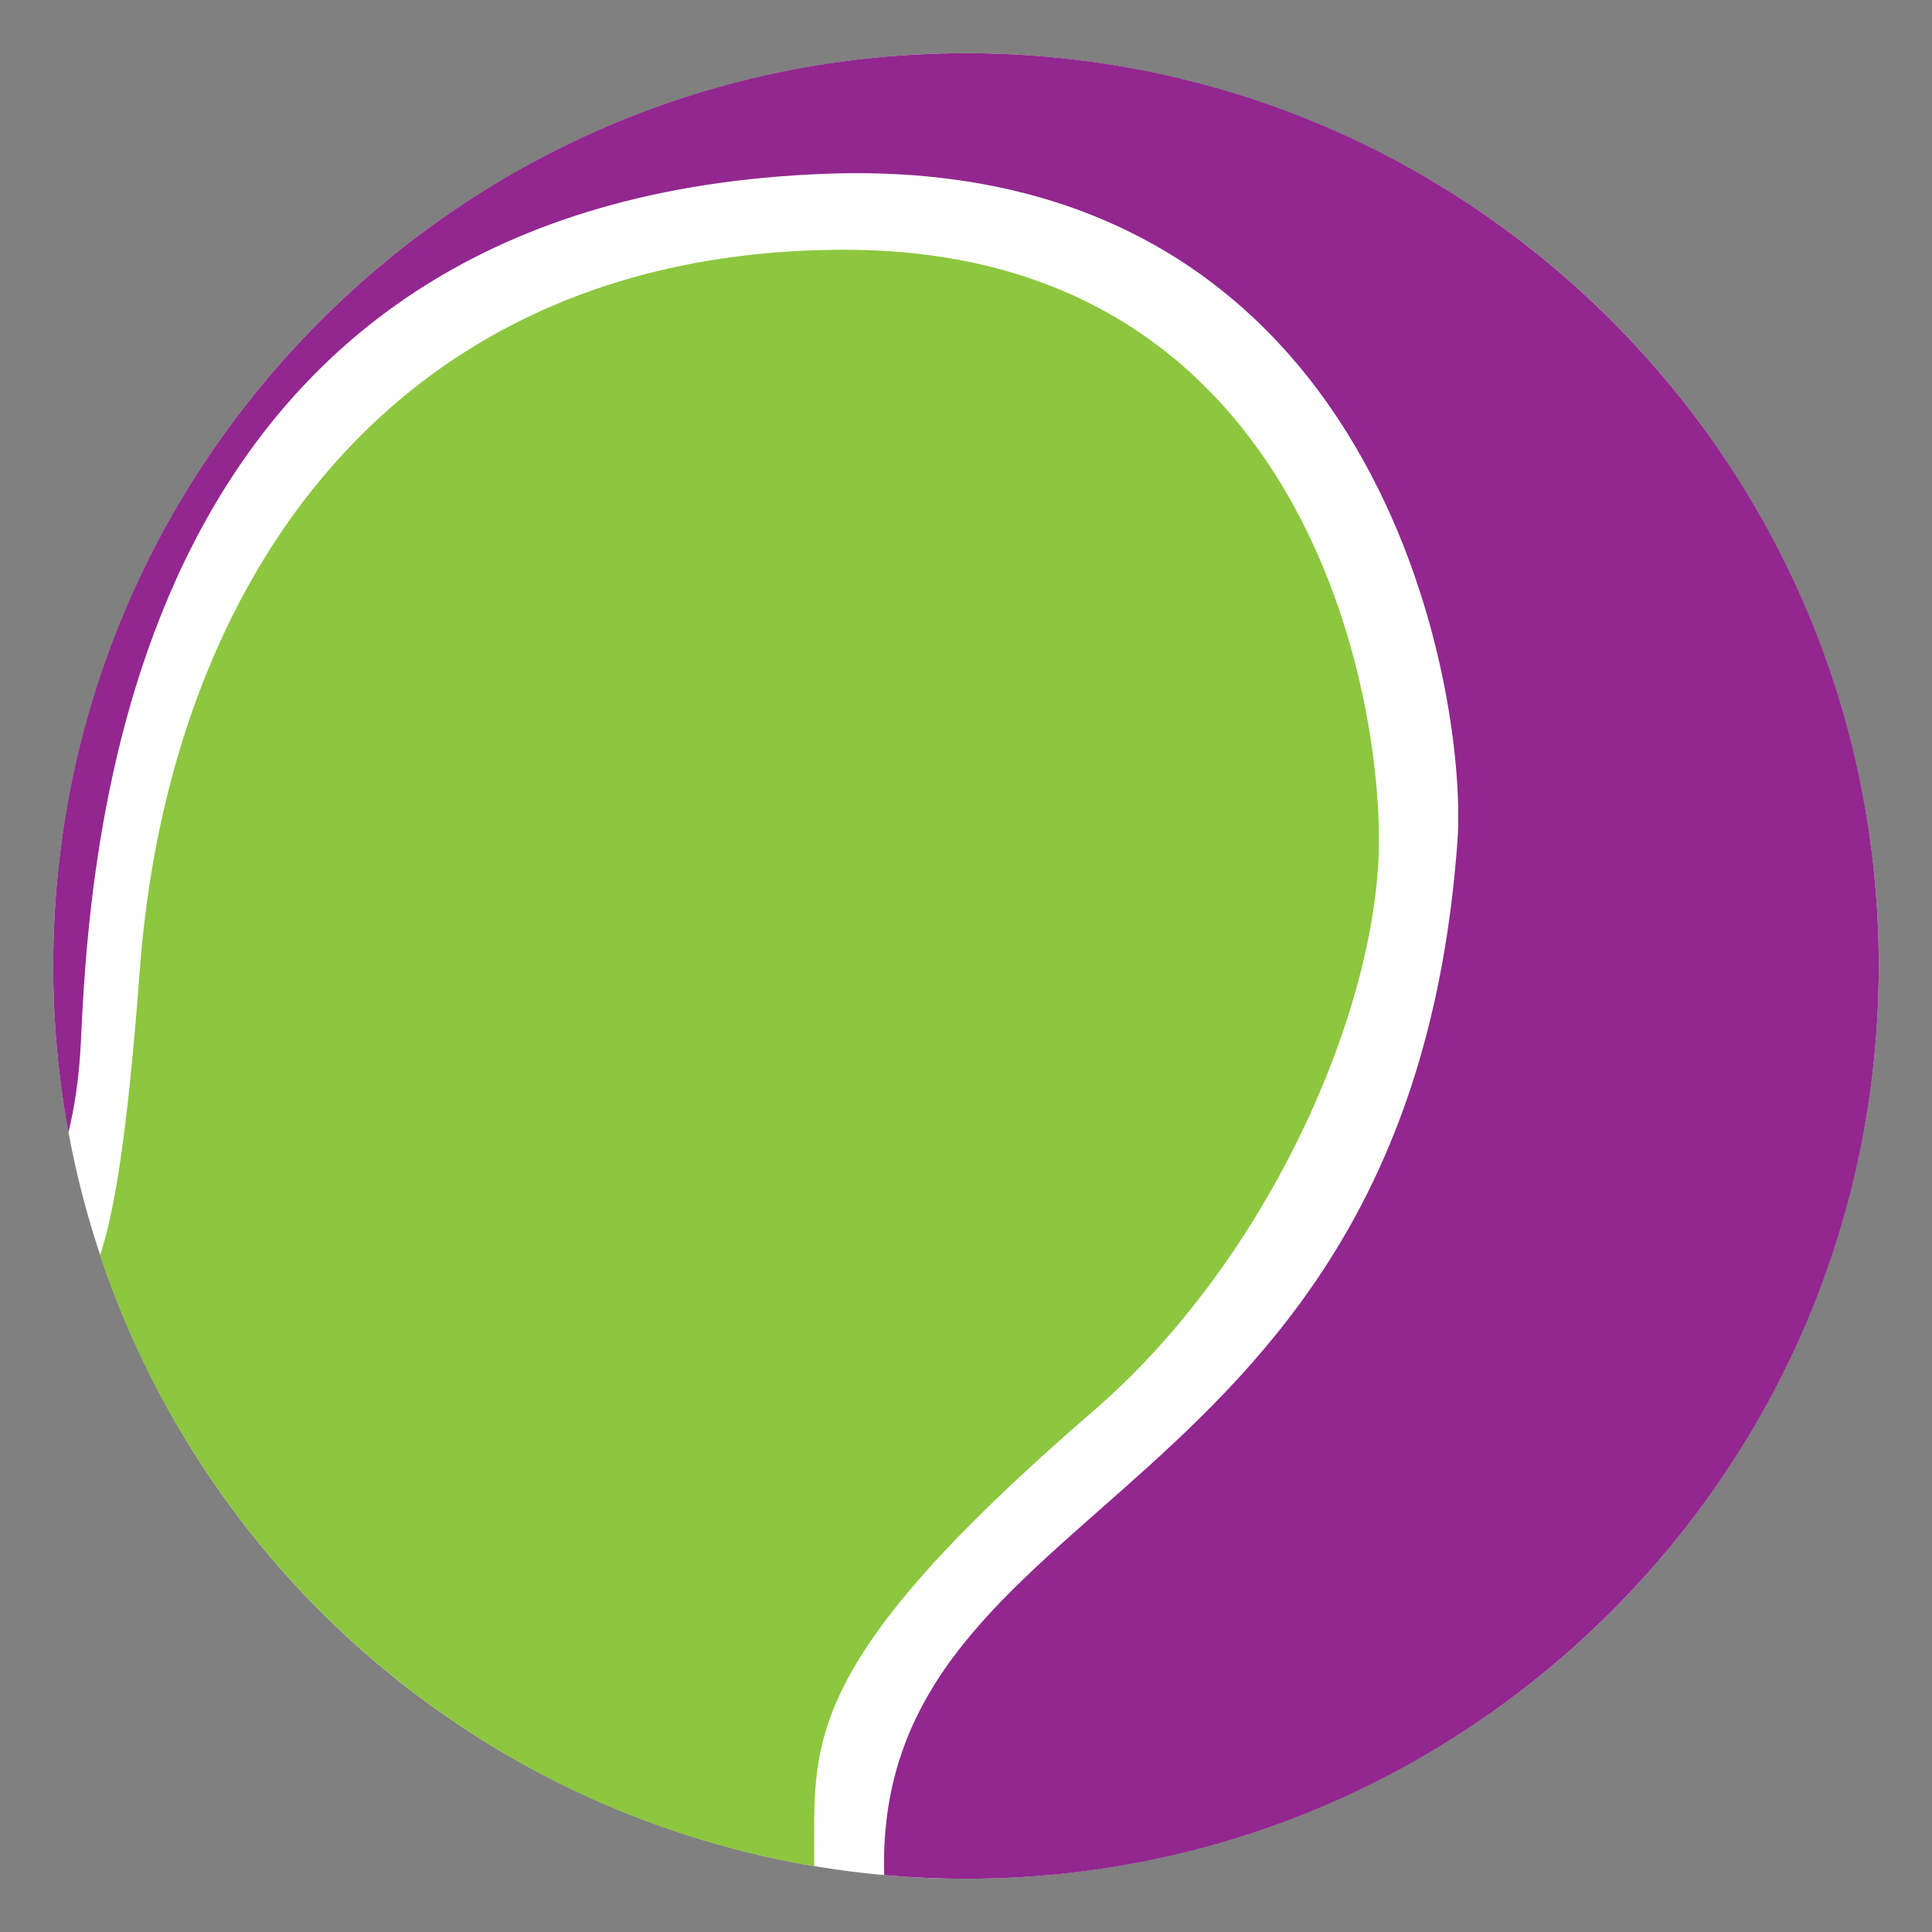 <?xml version="1.0" encoding="utf-8"?>
<!-- Generator: Adobe Illustrator 16.0.0, SVG Export Plug-In . SVG Version: 6.00 Build 0)  -->
<!DOCTYPE svg PUBLIC "-//W3C//DTD SVG 1.1//EN" "http://www.w3.org/Graphics/SVG/1.1/DTD/svg11.dtd">
<svg version="1.1" id="Calque_1" xmlns="http://www.w3.org/2000/svg" xmlns:xlink="http://www.w3.org/1999/xlink" x="0px" y="0px"
	 width="299.991px" height="299.991px" viewBox="0 0 299.991 299.991" enable-background="new 0 0 299.991 299.991"
	 xml:space="preserve">
<rect x="0" y="0" width="299.991" height="299.991" fill="#808080" stroke="none"/>
<circle fill="#FFFFFF" cx="149.996" cy="149.995" r="141.732"/>
<g>
	<path fill="#8DC63F" d="M169.742,219.112c27.402-23.658,44.123-62.465,44.367-88.054c0.246-25.591-12.795-92.273-82.924-92.273
		c-70.127,0-104.988,51.478-109.48,111.867c-1.958,26.323-4.075,37.999-6.167,44.272c16.378,49.033,58.822,86.123,110.885,94.84
		C126.585,271.118,123.169,259.323,169.742,219.112z"/>
	<path fill="#92278F" d="M149.996,8.263C71.719,8.263,8.263,71.718,8.263,149.996c0,8.835,0.816,17.478,2.362,25.866
		c0.832-3.555,1.664-7.852,1.958-14.539c1.614-36.727,9.948-130.567,115.896-134.35c86.283-3.08,99.455,81.081,97.83,103.592
		c-7.584,105.018-90.707,100.49-89.02,160.59c4.186,0.371,8.422,0.572,12.705,0.572c78.277,0,141.732-63.455,141.732-141.731
		C291.728,71.718,228.273,8.263,149.996,8.263z"/>
</g>
</svg>
